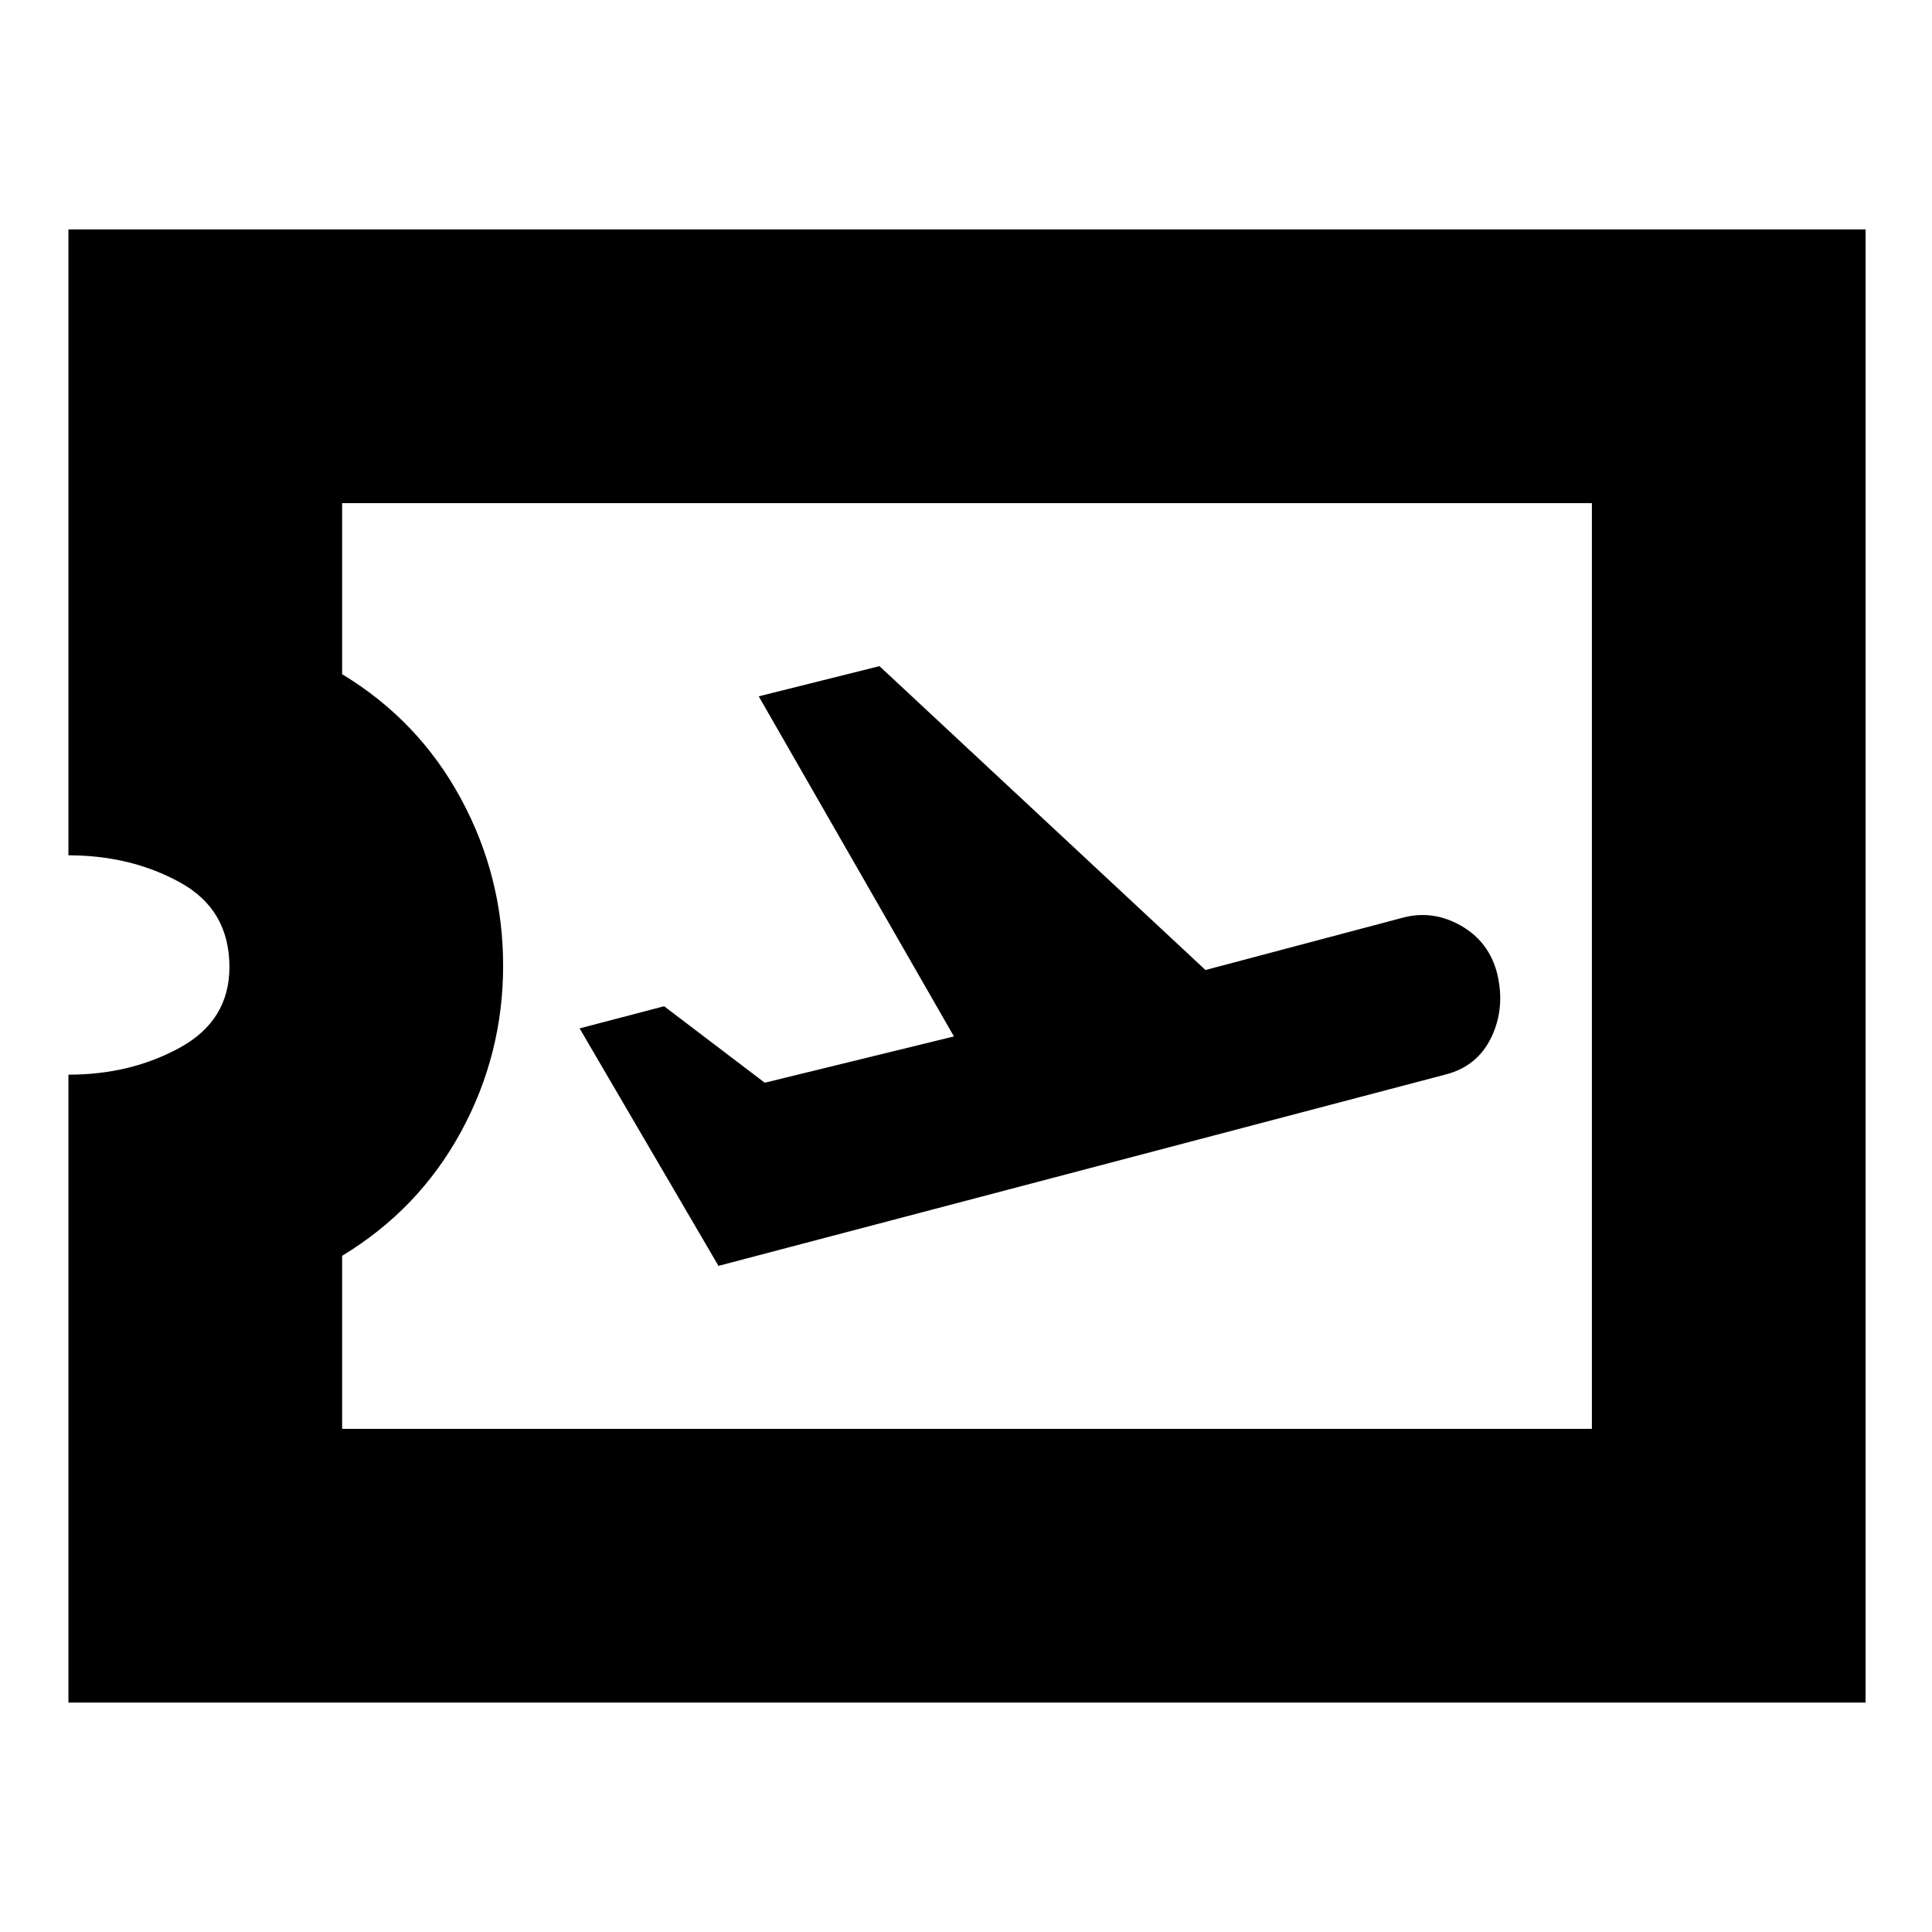 <svg xmlns="http://www.w3.org/2000/svg" height="24" viewBox="0 -960 960 960" width="24"><path d="M34-114v-312q31 0 55.5-13.5t24.5-40q0-28.5-24.5-42T34-535v-311h893v732H34Zm136-136h621v-460H170v85q38 23 59 61.8 21 38.79 21 83 0 44.2-21 82.7T170-336v86Zm187-81 361-95q16-4 23-18.5t3-31.5q-4-16-18-24t-29-4l-98 26-162-151-60 15 97 169-94 23-50-38-42 11 69 118Zm123-149Z"/></svg>